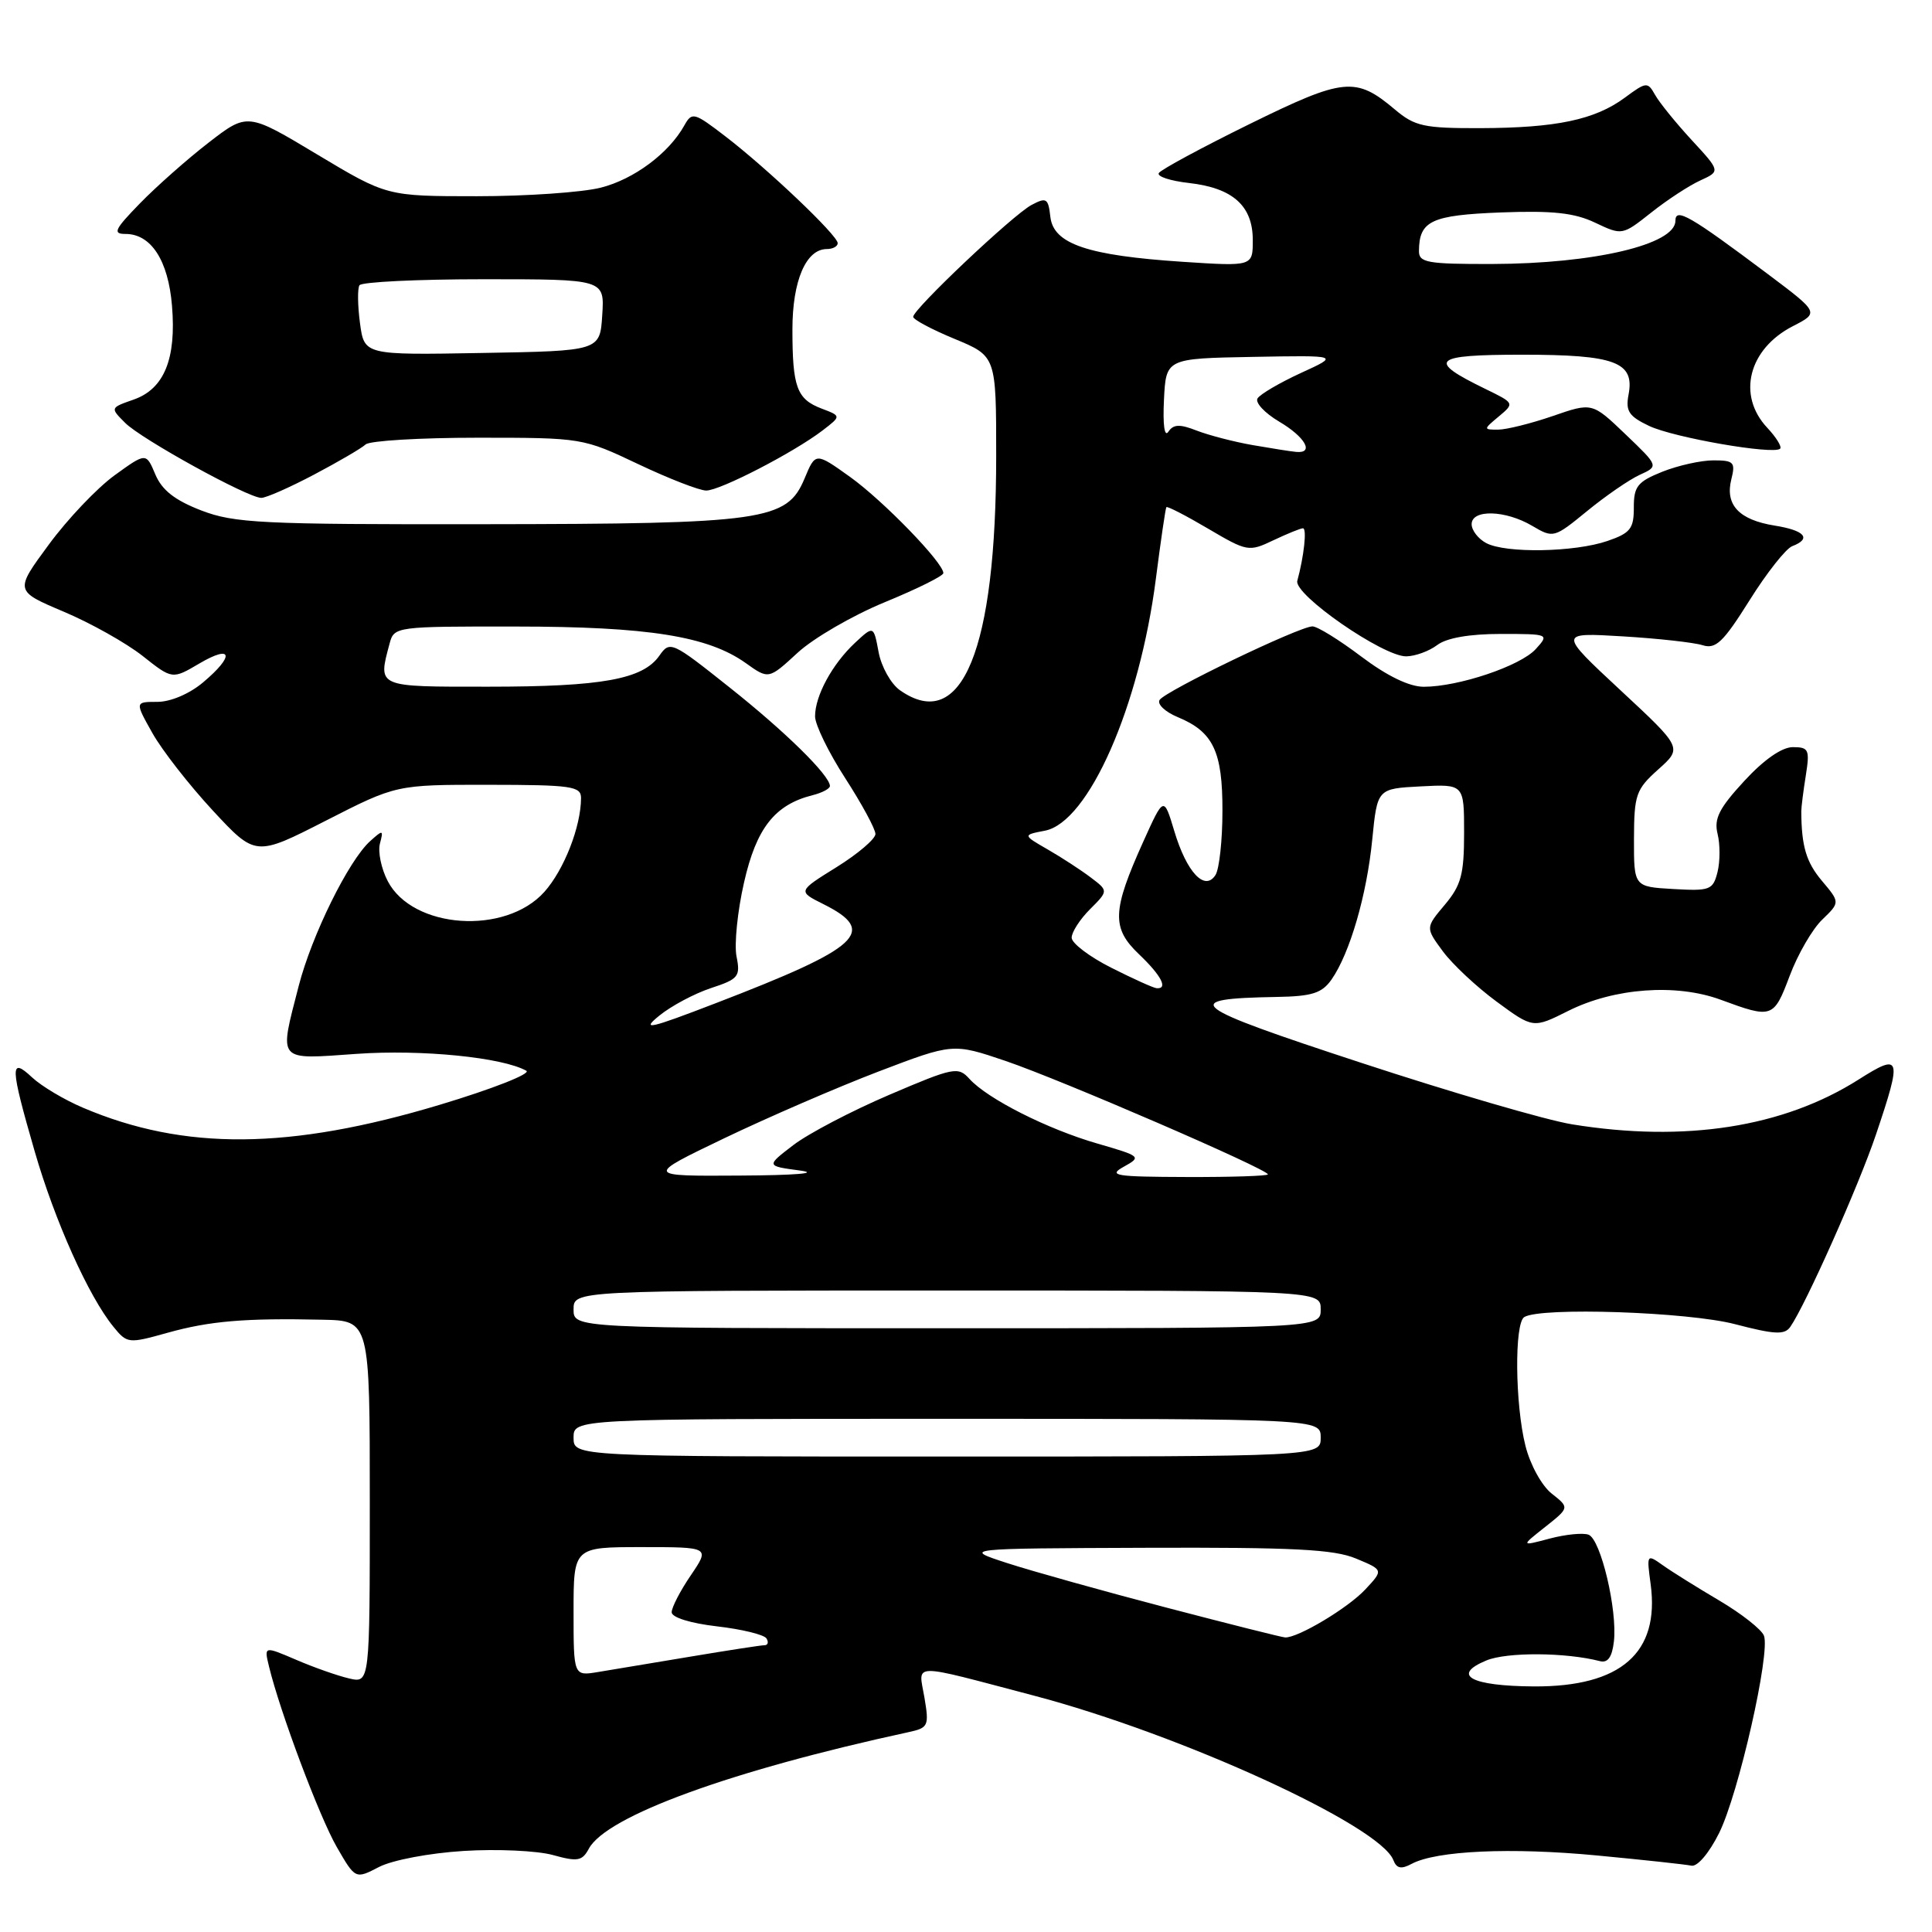 <?xml version="1.0" encoding="UTF-8" standalone="no"?>
<!DOCTYPE svg PUBLIC "-//W3C//DTD SVG 1.1//EN" "http://www.w3.org/Graphics/SVG/1.1/DTD/svg11.dtd" >
<svg xmlns="http://www.w3.org/2000/svg" xmlns:xlink="http://www.w3.org/1999/xlink" version="1.1" viewBox="0 0 256 256">
 <g >
 <path fill="currentColor"
d=" M 61.44 245.26 C 65.87 244.98 71.19 245.23 73.26 245.80 C 76.53 246.71 77.14 246.60 78.02 244.97 C 80.33 240.64 96.85 234.62 120.33 229.53 C 123.02 228.95 123.13 228.72 122.49 224.92 C 121.70 220.28 120.36 220.30 137.00 224.68 C 156.48 229.81 182.87 241.89 184.63 246.48 C 185.06 247.59 185.67 247.71 187.05 246.97 C 190.32 245.22 200.19 244.77 211.62 245.86 C 217.74 246.44 223.37 247.05 224.12 247.21 C 224.91 247.38 226.47 245.54 227.79 242.89 C 230.37 237.70 234.61 219.02 233.73 216.73 C 233.41 215.91 230.76 213.82 227.83 212.09 C 224.90 210.36 221.53 208.26 220.34 207.41 C 218.20 205.89 218.18 205.93 218.72 209.92 C 219.94 219.01 214.78 223.52 203.26 223.46 C 194.91 223.41 192.25 221.97 196.95 220.02 C 199.67 218.89 207.48 218.94 212.00 220.11 C 213.04 220.38 213.61 219.58 213.85 217.50 C 214.33 213.35 212.11 203.98 210.50 203.36 C 209.78 203.08 207.45 203.31 205.34 203.87 C 201.50 204.89 201.50 204.89 204.74 202.33 C 207.97 199.77 207.97 199.77 205.61 197.91 C 204.29 196.87 202.76 194.09 202.13 191.58 C 200.75 186.10 200.65 175.34 201.97 174.52 C 204.15 173.17 223.66 173.83 229.90 175.46 C 235.15 176.83 236.47 176.90 237.22 175.82 C 239.25 172.91 246.31 157.07 248.58 150.32 C 252.07 139.97 251.91 139.47 246.25 143.06 C 236.30 149.37 223.26 151.41 208.31 148.98 C 204.90 148.43 192.30 144.75 180.31 140.81 C 157.29 133.26 156.11 132.33 169.19 132.10 C 173.86 132.02 175.16 131.60 176.43 129.80 C 178.85 126.34 181.11 118.60 181.83 111.24 C 182.50 104.50 182.50 104.50 188.25 104.20 C 194.00 103.90 194.00 103.90 194.00 110.37 C 194.00 115.86 193.61 117.31 191.44 119.89 C 188.88 122.93 188.88 122.93 191.19 126.06 C 192.46 127.78 195.67 130.78 198.32 132.73 C 203.15 136.28 203.15 136.28 207.82 133.94 C 213.90 130.90 222.11 130.30 228.00 132.47 C 234.83 134.99 235.02 134.93 237.14 129.31 C 238.21 126.45 240.16 123.09 241.46 121.85 C 243.82 119.57 243.82 119.57 241.41 116.71 C 239.33 114.24 238.70 112.12 238.68 107.50 C 238.68 106.95 238.95 104.81 239.28 102.75 C 239.82 99.33 239.67 99.00 237.56 99.00 C 236.11 99.00 233.72 100.66 231.11 103.50 C 227.78 107.11 227.09 108.49 227.59 110.50 C 227.93 111.87 227.93 114.15 227.58 115.55 C 226.98 117.93 226.59 118.08 221.72 117.80 C 216.50 117.50 216.50 117.50 216.51 111.16 C 216.53 105.29 216.77 104.60 219.73 101.95 C 222.93 99.09 222.93 99.09 214.71 91.45 C 206.50 83.81 206.50 83.81 215.00 84.32 C 219.68 84.60 224.44 85.13 225.59 85.49 C 227.35 86.05 228.33 85.11 231.82 79.55 C 234.09 75.92 236.64 72.69 237.48 72.37 C 240.09 71.37 239.16 70.28 235.13 69.64 C 230.42 68.88 228.56 66.89 229.41 63.51 C 229.98 61.25 229.74 61.00 227.04 61.00 C 225.39 61.00 222.34 61.68 220.26 62.51 C 216.98 63.83 216.48 64.45 216.49 67.25 C 216.50 70.05 216.03 70.64 213.00 71.68 C 208.64 73.18 199.51 73.34 196.93 71.96 C 195.87 71.40 195.00 70.27 195.00 69.46 C 195.00 67.46 199.48 67.58 203.03 69.68 C 205.83 71.33 205.92 71.30 210.31 67.71 C 212.75 65.71 215.89 63.55 217.27 62.92 C 219.80 61.77 219.80 61.77 215.38 57.54 C 210.97 53.32 210.97 53.32 205.74 55.13 C 202.86 56.12 199.60 56.93 198.50 56.93 C 196.54 56.93 196.54 56.90 198.60 55.18 C 200.69 53.43 200.69 53.42 196.83 51.54 C 188.99 47.73 189.77 47.00 201.69 47.00 C 214.05 47.00 216.62 47.97 215.79 52.30 C 215.38 54.48 215.83 55.16 218.52 56.44 C 221.79 57.99 235.04 60.29 235.88 59.45 C 236.13 59.20 235.36 57.95 234.17 56.68 C 230.13 52.38 231.68 46.24 237.56 43.22 C 241.05 41.43 241.05 41.43 234.28 36.34 C 223.93 28.58 222.00 27.46 222.00 29.26 C 222.00 32.40 211.22 34.94 197.75 34.98 C 189.12 35.00 188.00 34.80 188.02 33.25 C 188.05 29.26 189.64 28.51 198.86 28.15 C 205.74 27.89 208.62 28.20 211.37 29.51 C 214.94 31.20 214.96 31.20 218.79 28.17 C 220.90 26.49 223.83 24.58 225.30 23.91 C 227.97 22.69 227.97 22.69 224.14 18.54 C 222.04 16.26 219.86 13.57 219.30 12.56 C 218.32 10.82 218.14 10.84 215.30 12.94 C 211.33 15.87 206.22 16.95 196.14 16.98 C 188.67 17.00 187.47 16.74 184.82 14.50 C 179.63 10.13 178.08 10.29 165.55 16.45 C 159.23 19.56 153.82 22.48 153.55 22.93 C 153.27 23.38 155.07 23.97 157.56 24.25 C 163.36 24.91 166.00 27.27 166.00 31.81 C 166.00 35.30 166.00 35.30 156.70 34.69 C 144.11 33.86 139.60 32.33 139.18 28.75 C 138.90 26.26 138.66 26.11 136.68 27.16 C 134.23 28.46 121.00 40.97 121.00 41.98 C 121.00 42.34 123.47 43.66 126.50 44.91 C 132.00 47.19 132.00 47.19 132.00 60.41 C 132.00 86.13 127.46 97.21 119.26 91.47 C 118.06 90.63 116.78 88.35 116.42 86.41 C 115.76 82.88 115.76 82.88 113.28 85.19 C 110.28 88.00 108.00 92.19 108.00 94.92 C 108.00 96.03 109.80 99.72 112.00 103.12 C 114.20 106.53 116.00 109.85 116.00 110.51 C 116.00 111.16 113.68 113.14 110.85 114.90 C 105.70 118.10 105.70 118.10 109.10 119.80 C 116.36 123.43 114.06 125.54 94.81 132.94 C 85.98 136.34 84.91 136.57 87.36 134.58 C 88.94 133.29 92.01 131.66 94.20 130.93 C 97.86 129.73 98.13 129.39 97.59 126.72 C 97.28 125.13 97.72 120.72 98.59 116.93 C 100.22 109.73 102.66 106.63 107.66 105.37 C 108.95 105.05 109.99 104.49 109.97 104.14 C 109.91 102.70 104.05 96.94 96.65 91.07 C 89.01 84.99 88.77 84.88 87.37 86.88 C 85.18 90.01 79.78 90.99 64.75 90.99 C 49.81 91.00 50.06 91.11 51.63 85.25 C 52.22 83.03 52.47 83.00 68.37 83.02 C 85.88 83.03 93.79 84.29 98.80 87.85 C 101.85 90.03 101.85 90.03 105.68 86.50 C 107.78 84.56 112.99 81.54 117.25 79.79 C 121.51 78.04 125.00 76.31 125.00 75.94 C 125.00 74.56 117.05 66.36 112.66 63.21 C 108.06 59.92 108.06 59.92 106.61 63.40 C 104.27 69.00 101.33 69.42 64.00 69.46 C 34.59 69.50 31.04 69.32 26.65 67.63 C 23.16 66.28 21.46 64.95 20.58 62.86 C 19.36 59.96 19.36 59.96 15.17 62.99 C 12.86 64.67 8.94 68.79 6.46 72.17 C 1.94 78.30 1.94 78.30 8.44 81.05 C 12.02 82.56 16.72 85.20 18.89 86.91 C 22.83 90.03 22.83 90.03 26.41 87.92 C 30.81 85.33 31.12 86.88 26.92 90.41 C 25.12 91.93 22.61 93.00 20.86 93.00 C 17.87 93.00 17.87 93.00 20.19 97.13 C 21.46 99.40 25.06 104.01 28.18 107.38 C 33.86 113.50 33.86 113.50 43.18 108.74 C 52.50 103.98 52.50 103.98 64.75 103.99 C 75.75 104.00 77.00 104.18 76.99 105.75 C 76.98 109.53 74.74 115.26 72.13 118.18 C 66.97 123.95 54.66 123.10 51.37 116.74 C 50.52 115.11 50.06 112.88 50.34 111.79 C 50.83 109.94 50.75 109.92 49.04 111.46 C 46.18 114.05 41.32 123.91 39.58 130.64 C 36.96 140.83 36.59 140.39 47.29 139.64 C 55.88 139.04 66.55 140.10 69.74 141.88 C 70.42 142.26 65.26 144.29 58.27 146.39 C 38.38 152.37 24.41 152.49 11.00 146.78 C 8.52 145.73 5.49 143.92 4.25 142.76 C 1.28 139.98 1.33 141.26 4.59 152.54 C 7.26 161.78 11.74 171.77 15.02 175.79 C 16.85 178.04 17.01 178.05 22.20 176.60 C 27.78 175.04 32.45 174.64 42.75 174.87 C 49.00 175.00 49.00 175.00 49.00 199.02 C 49.00 223.04 49.00 223.04 46.25 222.40 C 44.74 222.05 41.58 220.94 39.24 219.93 C 34.99 218.11 34.99 218.11 35.64 220.80 C 37.09 226.81 42.33 240.76 44.63 244.75 C 47.09 249.01 47.09 249.01 50.23 247.38 C 52.00 246.47 56.90 245.54 61.44 245.26 Z  M 41.61 62.89 C 44.85 61.18 47.93 59.38 48.45 58.89 C 48.97 58.40 55.65 58.00 63.30 58.00 C 77.11 58.00 77.24 58.02 84.57 61.50 C 88.62 63.42 92.68 65.00 93.58 65.00 C 95.42 65.00 105.17 59.96 108.99 57.04 C 111.48 55.13 111.48 55.13 108.87 54.14 C 105.58 52.89 105.00 51.31 105.00 43.64 C 105.00 37.20 106.80 33.00 109.56 33.00 C 110.35 33.00 111.00 32.65 111.00 32.22 C 111.00 31.19 101.72 22.37 96.12 18.07 C 91.98 14.89 91.69 14.81 90.69 16.60 C 88.64 20.30 84.00 23.76 79.59 24.87 C 77.13 25.49 69.75 26.00 63.18 26.00 C 51.26 26.00 51.26 26.00 42.02 20.46 C 32.79 14.92 32.79 14.92 27.64 18.90 C 24.81 21.09 20.72 24.71 18.55 26.94 C 15.17 30.41 14.89 31.00 16.64 31.00 C 20.02 31.00 22.30 34.52 22.79 40.51 C 23.38 47.56 21.75 51.54 17.70 52.95 C 14.59 54.04 14.59 54.04 16.59 56.04 C 18.74 58.19 32.78 65.93 34.61 65.97 C 35.22 65.99 38.37 64.60 41.61 62.89 Z  M 76.00 213.55 C 76.00 205.00 76.00 205.00 85.04 205.00 C 94.07 205.00 94.07 205.00 91.54 208.73 C 90.14 210.78 89.00 212.99 89.00 213.63 C 89.00 214.32 91.48 215.09 95.00 215.50 C 98.30 215.88 101.25 216.60 101.56 217.10 C 101.87 217.59 101.75 218.00 101.31 218.00 C 100.86 218.00 96.45 218.68 91.50 219.51 C 86.55 220.34 81.04 221.26 79.25 221.55 C 76.00 222.09 76.00 222.09 76.00 213.55 Z  M 154.50 213.00 C 146.25 210.84 136.80 208.20 133.50 207.13 C 127.50 205.18 127.50 205.18 151.78 205.09 C 171.37 205.02 176.77 205.29 179.69 206.52 C 183.32 208.03 183.32 208.03 180.91 210.61 C 178.62 213.07 171.98 217.04 170.29 216.97 C 169.86 216.95 162.75 215.16 154.50 213.00 Z  M 76.00 190.50 C 76.00 188.00 76.00 188.00 125.50 188.00 C 175.00 188.00 175.00 188.00 175.00 190.50 C 175.00 193.00 175.00 193.00 125.50 193.00 C 76.00 193.00 76.00 193.00 76.00 190.50 Z  M 76.00 173.50 C 76.00 171.00 76.00 171.00 125.50 171.00 C 175.00 171.00 175.00 171.00 175.00 173.50 C 175.00 176.00 175.00 176.00 125.50 176.00 C 76.00 176.00 76.00 176.00 76.00 173.50 Z  M 96.00 150.81 C 101.78 148.04 110.95 144.07 116.39 141.99 C 126.28 138.22 126.28 138.22 133.27 140.59 C 140.60 143.08 168.00 154.93 168.00 155.61 C 168.00 155.82 163.16 155.98 157.25 155.96 C 147.71 155.93 146.77 155.78 148.92 154.59 C 151.28 153.28 151.18 153.20 145.42 151.53 C 138.80 149.62 130.86 145.61 128.46 142.96 C 126.96 141.30 126.39 141.41 117.81 145.08 C 112.83 147.21 107.12 150.20 105.12 151.73 C 101.50 154.50 101.50 154.50 106.00 155.10 C 108.68 155.46 105.43 155.73 98.00 155.77 C 85.50 155.85 85.50 155.85 96.00 150.81 Z  M 147.25 128.23 C 144.36 126.78 142.00 124.98 142.00 124.25 C 142.00 123.51 143.10 121.81 144.43 120.48 C 146.87 118.04 146.87 118.04 144.53 116.27 C 143.25 115.30 140.69 113.63 138.85 112.57 C 135.50 110.64 135.50 110.64 138.46 110.07 C 144.24 108.95 150.99 93.63 153.16 76.68 C 153.81 71.63 154.43 67.37 154.55 67.20 C 154.66 67.04 157.15 68.32 160.08 70.05 C 165.26 73.10 165.48 73.14 168.73 71.59 C 170.57 70.72 172.33 70.00 172.65 70.00 C 173.19 70.00 172.79 73.69 171.90 76.96 C 171.40 78.78 183.28 87.01 186.34 86.97 C 187.53 86.95 189.37 86.28 190.44 85.47 C 191.68 84.53 194.71 84.00 198.85 84.00 C 205.26 84.00 205.30 84.02 203.49 86.01 C 201.47 88.24 193.27 91.00 188.66 91.00 C 186.74 91.00 183.81 89.58 180.38 87.00 C 177.47 84.80 174.56 83.00 173.91 83.00 C 172.18 83.00 154.38 91.57 153.65 92.75 C 153.31 93.31 154.39 94.33 156.05 95.02 C 160.77 96.97 162.00 99.57 161.98 107.47 C 161.98 111.34 161.56 115.15 161.06 115.94 C 159.65 118.16 157.24 115.60 155.60 110.12 C 154.21 105.50 154.21 105.50 151.50 111.50 C 147.35 120.70 147.27 122.96 150.92 126.44 C 153.89 129.27 154.82 131.07 153.25 130.94 C 152.84 130.91 150.14 129.69 147.25 128.23 Z  M 166.00 58.98 C 163.53 58.55 160.19 57.68 158.58 57.06 C 156.31 56.17 155.48 56.21 154.81 57.21 C 154.30 57.98 154.07 56.29 154.23 53.00 C 154.50 47.50 154.50 47.50 166.00 47.29 C 177.50 47.08 177.50 47.08 172.38 49.42 C 169.56 50.72 166.98 52.23 166.63 52.79 C 166.29 53.35 167.58 54.73 169.50 55.87 C 172.95 57.90 174.19 60.11 171.75 59.88 C 171.06 59.82 168.47 59.41 166.00 58.98 Z  M 47.70 42.82 C 47.39 40.49 47.36 38.23 47.63 37.80 C 47.90 37.36 55.32 37.00 64.11 37.00 C 80.11 37.00 80.11 37.00 79.80 41.75 C 79.50 46.50 79.50 46.50 63.88 46.77 C 48.27 47.05 48.27 47.05 47.70 42.82 Z "/>
</g>
</svg>